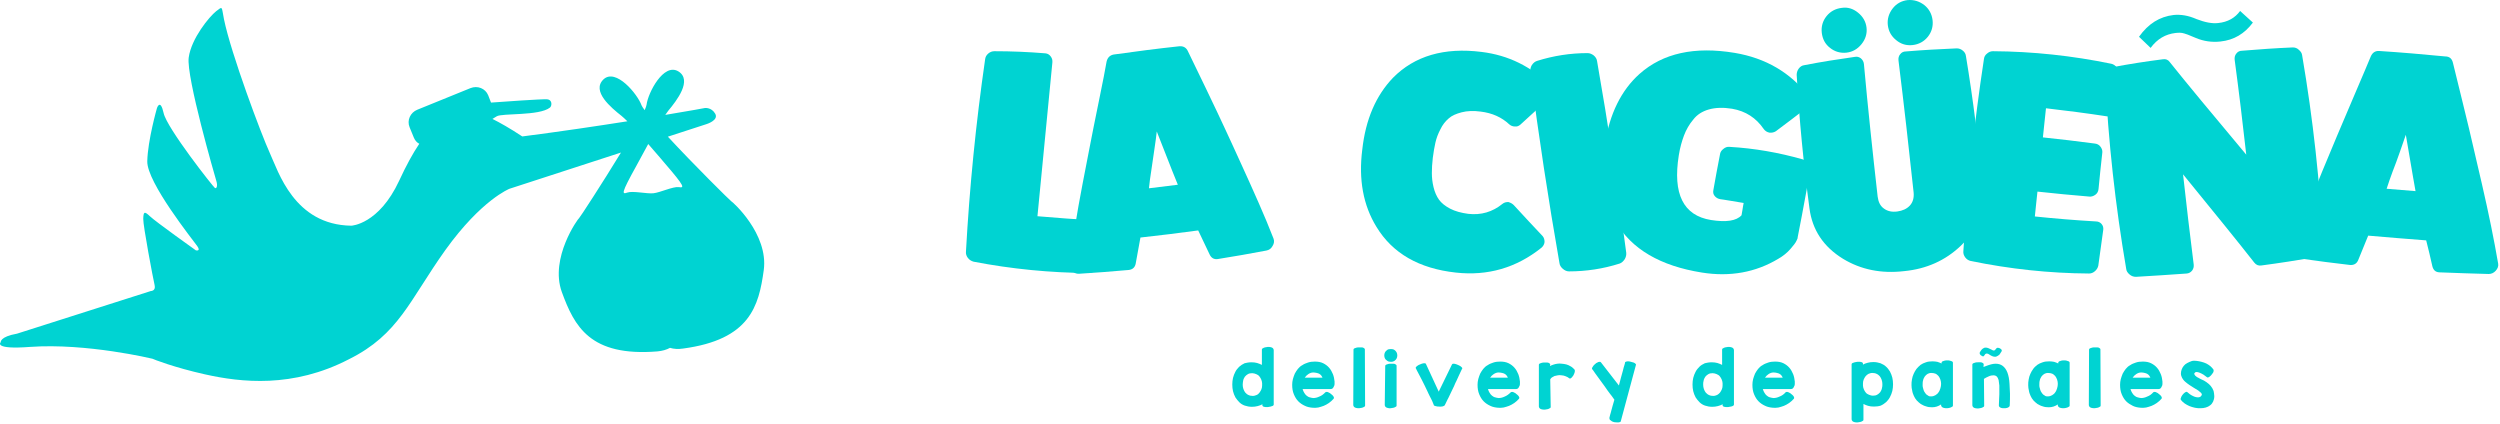<svg width="1056" height="179" viewBox="0 0 1056 179" fill="none" xmlns="http://www.w3.org/2000/svg">
<path d="M308.908 85.033C308.708 85.033 293.208 69.733 282.108 57.733L298.408 52.433C298.408 52.433 303.708 50.833 302.108 48.033C300.508 45.233 297.708 45.633 297.708 45.633C297.708 45.633 291.408 46.833 281.008 48.533C281.508 47.833 281.908 47.233 282.308 46.733C285.808 42.533 292.608 33.833 286.508 30.133C280.308 26.433 273.708 39.233 273.108 44.233C273.008 44.733 272.808 45.433 272.308 46.533C271.608 45.633 271.208 44.933 271.008 44.533C269.308 39.733 260.108 28.633 254.908 33.533C249.708 38.533 258.208 45.533 262.508 48.933C263.108 49.433 264.008 50.233 265.008 51.233C252.308 53.233 236.908 55.533 220.608 57.633C215.308 54.133 211.208 51.833 208.008 50.233C208.808 49.733 209.608 49.233 209.808 49.133C212.008 47.733 227.808 49.033 232.308 45.433C233.108 44.833 233.508 42.033 230.908 41.933C228.708 41.833 212.508 42.933 207.408 43.333L206.208 40.233C205.008 37.333 201.708 36.033 198.708 37.233L176.308 46.333C173.308 47.533 171.808 50.833 173.008 53.733L174.808 58.133C175.308 59.333 176.108 60.233 177.108 60.733C174.408 64.733 171.608 69.833 168.608 76.333C160.008 94.833 148.408 95.333 148.408 95.333C124.208 95.033 117.508 72.233 114.008 64.733C110.308 56.633 97.608 22.733 94.608 8.133C93.508 2.633 94.208 2.533 91.308 4.733C88.408 7.033 80.808 16.233 79.708 24.333C78.608 32.433 90.808 74.533 91.408 76.533C92.008 78.533 91.508 79.733 90.808 79.433C90.208 79.133 70.408 54.033 69.108 47.733C67.708 41.433 66.308 45.633 66.308 45.633C66.308 45.633 62.408 59.233 62.208 68.133C62.008 77.033 81.608 101.533 83.308 103.933C85.008 106.333 82.708 105.733 82.708 105.733C82.708 105.733 65.708 93.633 63.308 91.333C60.908 89.033 60.608 89.533 60.508 92.433C60.408 95.233 64.708 117.933 65.308 120.433C65.908 122.933 63.708 122.933 63.708 122.933L7.208 140.933C-0.092 142.233 0.308 144.533 0.308 144.533C0.308 144.533 -3.092 147.733 12.708 146.533C36.608 144.833 64.408 151.533 64.408 151.533C64.708 151.733 73.608 155.233 86.608 158.133C101.808 161.533 123.708 164.033 147.408 151.733C168.508 141.233 172.908 126.933 188.108 105.633C203.408 84.333 215.208 79.733 215.208 79.733L262.308 64.433C254.308 77.533 244.808 92.133 244.608 92.133C244.308 92.133 232.108 108.933 237.308 123.333C242.608 137.833 249.208 150.733 277.708 148.433C279.808 148.233 281.508 147.733 283.008 146.933C284.608 147.433 286.508 147.533 288.508 147.233C316.808 143.433 320.508 129.333 322.608 114.133C324.708 98.733 309.208 85.033 308.908 85.033ZM286.708 79.033C284.308 78.733 278.808 81.333 276.008 81.633C273.308 81.933 267.308 80.533 265.008 81.333C262.708 82.133 262.208 81.933 268.808 70.033C268.808 70.033 271.108 65.733 273.808 60.833C277.508 65.033 280.608 68.733 280.608 68.733C289.508 79.033 289.108 79.433 286.708 79.033Z" fill="#00D3D2"/>
<path d="M528.619 153.033C529.519 153.033 530.319 153.133 531.019 153.333C531.719 153.533 532.419 153.833 533.019 154.133V147.633C533.019 147.433 533.119 147.233 533.419 147.133C533.619 146.933 534.019 146.833 534.319 146.733C534.719 146.633 535.119 146.633 535.519 146.533C535.919 146.533 536.319 146.533 536.719 146.633C537.119 146.733 537.419 146.833 537.619 147.033C537.819 147.233 538.019 147.533 538.019 147.833C538.019 148.133 538.019 148.633 538.019 149.233C538.019 149.833 538.019 150.533 538.019 151.333C538.019 152.133 538.019 153.033 538.019 153.933C538.019 154.833 538.019 155.833 538.019 156.833C538.019 157.833 538.019 158.833 538.019 159.933C538.019 160.933 538.019 162.033 538.019 162.933C538.019 163.933 538.019 164.833 538.019 165.733C538.019 166.633 538.019 167.433 538.019 168.133C538.019 168.833 538.019 169.433 538.019 169.933C538.019 170.433 538.019 170.733 538.019 170.933C538.019 171.133 537.919 171.233 537.619 171.433C537.419 171.533 537.119 171.633 536.719 171.733C536.319 171.833 536.019 171.833 535.619 171.933C535.219 171.933 534.819 171.933 534.519 171.933C534.219 171.933 533.919 171.833 533.619 171.733C533.419 171.633 533.219 171.433 533.219 171.233V170.733C532.619 171.133 531.919 171.333 531.219 171.533C530.519 171.733 529.619 171.833 528.819 171.833C527.719 171.833 526.719 171.633 525.819 171.333C524.919 171.033 524.119 170.533 523.519 169.933C522.919 169.333 522.319 168.633 521.819 167.833C521.419 167.033 521.019 166.133 520.819 165.233C520.619 164.333 520.519 163.433 520.519 162.433C520.519 161.433 520.619 160.533 520.819 159.633C521.019 158.733 521.419 157.833 521.819 157.033C522.219 156.233 522.819 155.533 523.419 154.933C524.119 154.333 524.819 153.833 525.719 153.433C526.519 153.233 527.519 153.033 528.619 153.033ZM529.219 167.233C529.819 167.233 530.319 167.033 530.819 166.833C531.319 166.633 531.719 166.233 532.019 165.833C532.319 165.433 532.619 164.933 532.819 164.433C533.019 163.933 533.119 163.433 533.119 162.833V161.833C533.119 161.333 532.919 160.733 532.719 160.233C532.519 159.733 532.219 159.333 531.919 158.933C531.619 158.533 531.119 158.233 530.619 158.033C530.119 157.833 529.519 157.633 528.919 157.633C528.219 157.633 527.619 157.733 527.119 158.033C526.619 158.333 526.219 158.633 525.819 159.133C525.519 159.633 525.219 160.133 525.119 160.733C525.019 161.333 524.919 161.933 524.919 162.533C524.919 163.133 525.019 163.733 525.219 164.333C525.419 164.933 525.719 165.433 526.019 165.833C526.419 166.233 526.819 166.633 527.319 166.833C527.919 167.133 528.519 167.233 529.219 167.233Z" fill="#00D3D2"/>
<path d="M559.819 165.733C559.919 165.633 560.119 165.533 560.419 165.533C560.719 165.533 561.019 165.633 561.319 165.833C561.619 165.933 561.919 166.133 562.219 166.433C562.519 166.633 562.819 166.933 563.019 167.133C563.219 167.433 563.419 167.633 563.419 167.833C563.519 168.033 563.419 168.333 563.319 168.433C562.719 169.133 562.019 169.733 561.319 170.233C560.619 170.733 559.819 171.133 559.119 171.433C558.319 171.733 557.619 171.933 556.819 172.133C556.019 172.233 555.219 172.333 554.519 172.233C553.319 172.133 552.219 171.933 551.219 171.433C550.119 170.933 549.219 170.333 548.419 169.533C547.619 168.733 547.019 167.733 546.519 166.533C546.019 165.333 545.819 164.033 545.819 162.533C545.819 161.733 545.919 160.933 546.119 160.133C546.319 159.333 546.619 158.633 546.919 157.833C547.319 157.133 547.719 156.433 548.219 155.833C548.719 155.233 549.319 154.633 550.119 154.233C550.819 153.733 551.619 153.433 552.519 153.133C553.419 152.833 554.319 152.733 555.419 152.733C556.719 152.733 557.919 152.933 558.919 153.433C559.919 153.933 560.719 154.533 561.419 155.333C562.119 156.133 562.619 157.033 563.019 158.033C563.419 159.033 563.619 160.133 563.719 161.133C563.719 161.533 563.719 161.833 563.719 162.233C563.719 162.633 563.619 162.933 563.419 163.233C563.319 163.533 563.119 163.833 562.919 164.033C562.719 164.233 562.419 164.333 562.119 164.333C561.719 164.333 561.219 164.333 560.619 164.333C560.019 164.333 559.419 164.333 558.719 164.333C558.019 164.333 557.319 164.333 556.619 164.333C555.919 164.333 555.119 164.333 554.419 164.333C553.719 164.333 552.919 164.333 552.219 164.333C551.519 164.333 550.819 164.333 550.219 164.333C550.419 164.933 550.619 165.533 550.919 165.933C551.219 166.433 551.519 166.833 551.919 167.133C552.319 167.433 552.719 167.733 553.219 167.833C553.719 168.033 554.219 168.033 554.719 168.133C555.519 168.133 556.419 167.933 557.219 167.533C558.319 167.133 559.019 166.533 559.819 165.733ZM554.719 157.333C553.919 157.333 553.219 157.633 552.619 158.033C552.019 158.433 551.519 158.933 551.119 159.533H558.619C558.519 159.233 558.319 158.933 558.119 158.633C557.919 158.333 557.619 158.133 557.319 157.933C557.019 157.733 556.619 157.633 556.219 157.533C555.719 157.433 555.219 157.333 554.719 157.333Z" fill="#00D3D2"/>
<path d="M576.619 171.333C576.619 171.533 576.519 171.733 576.219 171.833C576.019 172.033 575.619 172.133 575.319 172.233C575.019 172.333 574.519 172.333 574.119 172.433C573.719 172.433 573.319 172.433 572.919 172.333C572.519 172.233 572.219 172.133 572.019 171.933C571.819 171.733 571.619 171.433 571.619 171.133L571.719 147.633C571.719 147.433 571.819 147.333 572.119 147.133C572.319 147.033 572.619 146.933 573.019 146.833C573.419 146.733 573.719 146.733 574.119 146.733C574.519 146.733 574.919 146.733 575.219 146.733C575.619 146.733 575.819 146.833 576.119 147.033C576.319 147.133 576.519 147.333 576.519 147.533L576.619 171.333Z" fill="#00D3D2"/>
<path d="M587.619 152.833C587.019 152.833 586.419 152.733 586.019 152.433C585.619 152.133 585.219 151.833 585.019 151.433C584.819 151.033 584.719 150.633 584.719 150.133C584.719 149.633 584.819 149.233 585.019 148.833C585.219 148.433 585.519 148.133 585.919 147.833C586.319 147.533 586.819 147.433 587.519 147.433C588.119 147.433 588.619 147.533 589.019 147.833C589.419 148.133 589.719 148.433 589.919 148.833C590.119 149.233 590.219 149.633 590.219 150.133C590.219 150.633 590.119 151.033 589.919 151.433C589.719 151.833 589.419 152.133 589.019 152.433C588.719 152.633 588.219 152.833 587.619 152.833ZM589.919 171.333C589.919 171.533 589.819 171.733 589.519 171.833C589.319 172.033 588.919 172.133 588.619 172.233C588.219 172.333 587.819 172.333 587.419 172.433C587.019 172.533 586.619 172.433 586.219 172.333C585.819 172.233 585.519 172.133 585.319 171.933C585.119 171.733 584.919 171.433 584.919 171.133L585.119 154.533C585.119 154.333 585.219 154.233 585.519 154.033C585.719 153.933 586.019 153.833 586.419 153.733C586.819 153.633 587.119 153.633 587.519 153.633C587.919 153.633 588.319 153.633 588.619 153.633C589.019 153.633 589.219 153.733 589.519 153.933C589.719 154.033 589.919 154.233 589.919 154.433V171.333Z" fill="#00D3D2"/>
<path d="M607.719 165.433L613.319 153.933C613.419 153.733 613.619 153.633 613.819 153.633C614.119 153.633 614.419 153.633 614.719 153.733C615.019 153.833 615.419 153.933 615.819 154.133C616.219 154.333 616.519 154.433 616.819 154.633C617.119 154.833 617.319 155.033 617.519 155.233C617.719 155.433 617.719 155.633 617.619 155.733C617.519 155.933 617.319 156.233 617.119 156.733C616.919 157.233 616.619 157.733 616.319 158.433C616.019 159.133 615.719 159.833 615.319 160.633C614.919 161.433 614.519 162.233 614.219 163.033C613.819 163.833 613.419 164.633 613.019 165.533C612.619 166.333 612.219 167.133 611.919 167.833C611.519 168.533 611.219 169.233 610.919 169.833C610.619 170.433 610.419 170.933 610.219 171.233C610.119 171.333 610.019 171.433 609.719 171.533C609.519 171.633 609.219 171.733 608.819 171.733C608.519 171.733 608.119 171.833 607.819 171.733C607.419 171.733 607.119 171.733 606.819 171.633C606.519 171.533 606.219 171.533 606.019 171.433C605.819 171.333 605.619 171.233 605.619 171.033C605.419 170.633 605.219 170.133 605.019 169.533C604.719 168.933 604.419 168.233 604.019 167.533C603.619 166.833 603.319 166.033 602.919 165.233C602.519 164.433 602.119 163.633 601.719 162.733C601.319 161.933 600.919 161.133 600.519 160.333C600.119 159.533 599.719 158.833 599.419 158.233C599.119 157.633 598.819 157.033 598.519 156.533C598.319 156.033 598.119 155.733 598.019 155.533C597.919 155.333 598.019 155.233 598.119 155.033C598.319 154.833 598.519 154.633 598.819 154.433C599.119 154.233 599.419 154.033 599.819 153.933C600.219 153.733 600.519 153.633 600.919 153.533C601.219 153.433 601.519 153.433 601.819 153.433C602.119 153.433 602.219 153.533 602.319 153.733L607.719 165.433Z" fill="#00D3D2"/>
<path d="M638.119 165.733C638.219 165.633 638.419 165.533 638.719 165.533C639.019 165.533 639.319 165.633 639.619 165.833C639.919 165.933 640.219 166.133 640.519 166.433C640.819 166.633 641.119 166.933 641.319 167.133C641.519 167.433 641.719 167.633 641.719 167.833C641.819 168.033 641.719 168.333 641.619 168.433C641.019 169.133 640.319 169.733 639.619 170.233C638.919 170.733 638.119 171.133 637.419 171.433C636.619 171.733 635.919 171.933 635.119 172.133C634.319 172.233 633.519 172.333 632.819 172.233C631.619 172.133 630.519 171.933 629.519 171.433C628.419 170.933 627.519 170.333 626.719 169.533C625.919 168.733 625.319 167.733 624.819 166.533C624.319 165.333 624.119 164.033 624.119 162.533C624.119 161.733 624.219 160.933 624.419 160.133C624.619 159.333 624.919 158.633 625.219 157.833C625.619 157.133 626.019 156.433 626.519 155.833C627.019 155.233 627.619 154.633 628.419 154.233C629.119 153.733 629.919 153.433 630.819 153.133C631.719 152.833 632.619 152.733 633.719 152.733C635.019 152.733 636.219 152.933 637.219 153.433C638.219 153.933 639.019 154.533 639.719 155.333C640.419 156.133 640.919 157.033 641.319 158.033C641.719 159.033 641.919 160.133 642.019 161.133C642.019 161.533 642.019 161.833 642.019 162.233C642.019 162.633 641.919 162.933 641.719 163.233C641.619 163.533 641.419 163.833 641.219 164.033C641.019 164.233 640.719 164.333 640.419 164.333C640.019 164.333 639.519 164.333 638.919 164.333C638.319 164.333 637.719 164.333 637.019 164.333C636.319 164.333 635.619 164.333 634.919 164.333C634.219 164.333 633.419 164.333 632.719 164.333C632.019 164.333 631.219 164.333 630.519 164.333C629.819 164.333 629.119 164.333 628.519 164.333C628.719 164.933 628.919 165.533 629.219 165.933C629.519 166.433 629.819 166.833 630.219 167.133C630.619 167.433 631.019 167.733 631.519 167.833C632.019 168.033 632.519 168.033 633.019 168.133C633.819 168.133 634.719 167.933 635.519 167.533C636.519 167.133 637.319 166.533 638.119 165.733ZM633.019 157.333C632.219 157.333 631.519 157.633 630.919 158.033C630.319 158.433 629.819 158.933 629.419 159.533H636.919C636.819 159.233 636.619 158.933 636.419 158.633C636.219 158.333 635.919 158.133 635.619 157.933C635.319 157.733 634.919 157.633 634.519 157.533C634.019 157.433 633.519 157.333 633.019 157.333Z" fill="#00D3D2"/>
<path d="M654.719 154.633C655.119 154.433 655.619 154.133 656.119 154.033C656.619 153.833 657.219 153.733 657.819 153.633C658.419 153.533 659.019 153.533 659.719 153.633C660.319 153.633 661.019 153.833 661.619 153.933C662.219 154.133 662.819 154.333 663.419 154.733C664.019 155.033 664.519 155.533 665.019 156.033C665.219 156.233 665.219 156.433 665.219 156.733C665.219 157.033 665.119 157.333 665.019 157.633C664.919 157.933 664.719 158.233 664.619 158.533C664.419 158.833 664.219 159.133 664.019 159.333C663.819 159.533 663.619 159.733 663.419 159.833C663.219 159.933 663.019 159.933 662.919 159.833C662.419 159.433 661.919 159.133 661.319 158.933C660.819 158.733 660.219 158.533 659.619 158.533C659.019 158.433 658.519 158.433 658.019 158.533C657.519 158.633 657.019 158.733 656.619 158.833C656.219 159.033 655.819 159.233 655.519 159.433C655.219 159.633 655.019 159.933 654.819 160.233L655.019 171.933C655.019 172.133 654.919 172.333 654.619 172.433C654.419 172.633 654.019 172.733 653.719 172.833C653.319 172.933 652.919 172.933 652.519 173.033C652.119 173.033 651.719 173.033 651.319 172.933C650.919 172.833 650.619 172.733 650.419 172.533C650.219 172.333 650.019 172.033 650.019 171.733C650.019 171.333 650.019 170.833 650.019 170.233C650.019 169.633 650.019 168.833 650.019 168.033C650.019 167.233 650.019 166.333 650.019 165.433C650.019 164.533 650.019 163.533 650.019 162.633C650.019 161.633 650.019 160.733 650.019 159.833C650.019 158.933 650.019 158.033 650.019 157.333C650.019 156.533 650.019 155.833 650.019 155.333C650.019 154.733 650.019 154.333 650.019 154.033C650.019 153.833 650.119 153.733 650.419 153.533C650.619 153.433 650.919 153.333 651.319 153.233C651.719 153.133 652.019 153.133 652.419 153.133C652.819 153.133 653.219 153.133 653.519 153.133C653.919 153.133 654.119 153.233 654.419 153.433C654.619 153.533 654.819 153.733 654.819 153.933L654.719 154.633Z" fill="#00D3D2"/>
<path d="M683.819 162.833C684.119 161.633 684.419 160.533 684.719 159.433C685.019 158.333 685.319 157.333 685.519 156.533C685.719 155.633 685.919 154.933 686.119 154.333C686.319 153.733 686.419 153.333 686.419 153.133C686.419 152.933 686.619 152.833 686.919 152.733C687.219 152.633 687.519 152.633 687.819 152.633C688.219 152.633 688.519 152.733 688.919 152.833C689.319 152.933 689.719 153.033 690.019 153.133C690.319 153.233 690.619 153.433 690.819 153.633C691.019 153.833 691.119 154.033 691.019 154.133L684.619 177.933C684.619 178.133 684.419 178.233 684.119 178.333C683.819 178.433 683.519 178.433 683.119 178.433C682.719 178.433 682.319 178.333 681.919 178.333C681.519 178.233 681.119 178.133 680.819 177.933C680.519 177.733 680.219 177.533 680.019 177.333C679.819 177.033 679.819 176.833 679.819 176.433C679.919 176.133 680.019 175.733 680.119 175.233C680.319 174.733 680.419 174.133 680.619 173.433C680.819 172.733 681.019 172.033 681.219 171.233C681.419 170.433 681.719 169.633 681.919 168.833C681.319 167.933 680.619 167.033 679.919 166.133C679.219 165.233 678.519 164.233 677.919 163.333C677.219 162.433 676.619 161.533 676.019 160.733C675.419 159.933 674.819 159.133 674.419 158.533C673.919 157.833 673.519 157.333 673.219 156.833C672.919 156.333 672.619 156.033 672.519 155.933C672.419 155.733 672.419 155.633 672.519 155.333C672.619 155.133 672.819 154.833 673.019 154.533C673.219 154.233 673.519 154.033 673.819 153.733C674.119 153.433 674.419 153.233 674.719 153.133C675.019 152.933 675.319 152.833 675.619 152.833C675.919 152.833 676.019 152.833 676.219 153.033L683.819 162.833Z" fill="#00D3D2"/>
<path d="M723.019 153.033C723.919 153.033 724.719 153.133 725.419 153.333C726.119 153.533 726.819 153.833 727.419 154.133V147.633C727.419 147.433 727.519 147.233 727.819 147.133C728.019 146.933 728.419 146.833 728.719 146.733C729.119 146.633 729.519 146.633 729.919 146.533C730.319 146.533 730.719 146.533 731.119 146.633C731.519 146.733 731.819 146.833 732.019 147.033C732.219 147.233 732.419 147.533 732.419 147.833C732.419 148.133 732.419 148.633 732.419 149.233C732.419 149.833 732.419 150.533 732.419 151.333C732.419 152.133 732.419 153.033 732.419 153.933C732.419 154.833 732.419 155.833 732.419 156.833C732.419 157.833 732.419 158.833 732.419 159.933C732.419 160.933 732.419 162.033 732.419 162.933C732.419 163.933 732.419 164.833 732.419 165.733C732.419 166.633 732.419 167.433 732.419 168.133C732.419 168.833 732.419 169.433 732.419 169.933C732.419 170.433 732.419 170.733 732.419 170.933C732.419 171.133 732.319 171.233 732.019 171.433C731.719 171.633 731.519 171.633 731.119 171.733C730.719 171.833 730.419 171.833 730.019 171.933C729.619 171.933 729.219 171.933 728.919 171.933C728.619 171.933 728.319 171.833 728.019 171.733C727.819 171.633 727.619 171.433 727.619 171.233V170.733C727.019 171.133 726.319 171.333 725.619 171.533C724.919 171.733 724.019 171.833 723.219 171.833C722.119 171.833 721.119 171.633 720.219 171.333C719.319 171.033 718.519 170.533 717.919 169.933C717.319 169.333 716.719 168.633 716.219 167.833C715.819 167.033 715.419 166.133 715.219 165.233C715.019 164.333 714.919 163.433 714.919 162.433C714.919 161.433 715.019 160.533 715.219 159.633C715.419 158.733 715.819 157.833 716.219 157.033C716.619 156.233 717.219 155.533 717.819 154.933C718.419 154.333 719.219 153.833 720.119 153.433C720.919 153.233 721.919 153.033 723.019 153.033ZM723.719 167.233C724.319 167.233 724.819 167.033 725.319 166.833C725.819 166.533 726.219 166.233 726.519 165.833C726.819 165.433 727.119 164.933 727.319 164.433C727.519 163.933 727.619 163.433 727.619 162.833V161.833C727.619 161.333 727.419 160.733 727.219 160.233C727.019 159.733 726.719 159.333 726.419 158.933C726.119 158.533 725.619 158.233 725.119 158.033C724.619 157.833 724.019 157.633 723.419 157.633C722.719 157.633 722.119 157.733 721.619 158.033C721.119 158.333 720.719 158.633 720.319 159.133C720.019 159.633 719.719 160.133 719.619 160.733C719.419 161.333 719.419 161.933 719.419 162.533C719.419 163.133 719.519 163.733 719.719 164.333C719.919 164.933 720.219 165.433 720.519 165.833C720.919 166.233 721.319 166.633 721.819 166.833C722.419 167.133 723.019 167.233 723.719 167.233Z" fill="#00D3D2"/>
<path d="M754.219 165.733C754.319 165.633 754.519 165.533 754.819 165.533C755.119 165.533 755.419 165.633 755.719 165.833C756.019 165.933 756.319 166.133 756.619 166.433C756.919 166.633 757.219 166.933 757.419 167.133C757.619 167.433 757.819 167.633 757.819 167.833C757.919 168.033 757.819 168.333 757.719 168.433C757.119 169.133 756.419 169.733 755.719 170.233C755.019 170.733 754.219 171.133 753.519 171.433C752.719 171.733 752.019 171.933 751.219 172.133C750.419 172.233 749.619 172.333 748.919 172.233C747.719 172.133 746.619 171.933 745.619 171.433C744.519 170.933 743.619 170.333 742.819 169.533C742.019 168.733 741.419 167.733 740.919 166.533C740.419 165.333 740.219 164.033 740.219 162.533C740.219 161.733 740.319 160.933 740.519 160.133C740.719 159.333 741.019 158.633 741.319 157.833C741.719 157.133 742.119 156.433 742.619 155.833C743.119 155.233 743.719 154.633 744.519 154.233C745.219 153.733 746.019 153.433 746.919 153.133C747.819 152.833 748.719 152.733 749.819 152.733C751.119 152.733 752.319 152.933 753.319 153.433C754.319 153.933 755.119 154.533 755.819 155.333C756.519 156.133 757.019 157.033 757.419 158.033C757.819 159.033 758.019 160.133 758.119 161.133C758.119 161.533 758.119 161.833 758.119 162.233C758.119 162.633 758.019 162.933 757.819 163.233C757.719 163.533 757.519 163.833 757.319 164.033C757.119 164.233 756.819 164.333 756.519 164.333C756.119 164.333 755.619 164.333 755.019 164.333C754.419 164.333 753.819 164.333 753.119 164.333C752.419 164.333 751.719 164.333 751.019 164.333C750.319 164.333 749.519 164.333 748.819 164.333C748.119 164.333 747.319 164.333 746.619 164.333C745.919 164.333 745.219 164.333 744.619 164.333C744.819 164.933 745.019 165.533 745.319 165.933C745.619 166.433 745.919 166.833 746.319 167.133C746.719 167.433 747.119 167.733 747.619 167.833C748.119 168.033 748.619 168.033 749.119 168.133C749.919 168.133 750.819 167.933 751.619 167.533C752.719 167.133 753.519 166.533 754.219 165.733ZM749.119 157.333C748.319 157.333 747.619 157.633 747.019 158.033C746.419 158.433 745.919 158.933 745.519 159.533H753.019C752.919 159.233 752.719 158.933 752.519 158.633C752.319 158.333 752.019 158.133 751.719 157.933C751.419 157.733 751.019 157.633 750.619 157.533C750.219 157.433 749.719 157.333 749.119 157.333Z" fill="#00D3D2"/>
<path d="M791.519 171.733C790.619 171.733 789.819 171.633 789.119 171.433C788.419 171.233 787.719 170.933 787.119 170.633V177.333C787.119 177.533 787.019 177.733 786.719 177.833C786.519 178.033 786.119 178.133 785.819 178.233C785.419 178.333 785.019 178.333 784.619 178.433C784.219 178.433 783.819 178.433 783.419 178.333C783.019 178.233 782.719 178.133 782.519 177.933C782.319 177.733 782.119 177.433 782.119 177.133C782.119 176.833 782.119 176.333 782.119 175.733C782.119 175.133 782.119 174.433 782.119 173.633C782.119 172.833 782.119 171.933 782.119 171.033C782.119 170.033 782.119 169.133 782.119 168.033C782.119 167.033 782.119 165.933 782.119 164.933C782.119 163.833 782.119 162.833 782.119 161.833C782.119 160.833 782.119 159.933 782.119 159.033C782.119 158.133 782.119 157.333 782.119 156.633C782.119 155.933 782.119 155.333 782.119 154.833C782.119 154.333 782.119 154.033 782.119 153.833C782.119 153.633 782.219 153.533 782.519 153.333C782.719 153.233 783.019 153.133 783.419 153.033C783.719 152.933 784.119 152.933 784.519 152.833C784.919 152.833 785.319 152.833 785.619 152.833C785.919 152.833 786.219 152.933 786.519 153.033C786.719 153.133 786.919 153.333 786.919 153.533V154.033C787.519 153.633 788.219 153.433 788.919 153.233C789.619 153.033 790.519 152.933 791.319 152.933C792.419 152.933 793.419 153.133 794.319 153.433C795.219 153.833 796.019 154.233 796.619 154.833C797.319 155.433 797.819 156.133 798.319 156.933C798.719 157.733 799.119 158.633 799.319 159.533C799.519 160.433 799.619 161.333 799.619 162.333C799.619 163.333 799.519 164.233 799.319 165.133C799.119 166.033 798.719 166.933 798.319 167.733C797.919 168.533 797.319 169.233 796.719 169.833C796.019 170.433 795.319 170.933 794.419 171.333C793.519 171.633 792.519 171.733 791.519 171.733ZM790.819 157.533C790.219 157.533 789.719 157.733 789.219 157.933C788.719 158.233 788.319 158.533 788.019 158.933C787.719 159.333 787.419 159.833 787.219 160.333C787.019 160.833 786.919 161.333 786.919 161.933V162.933C786.919 163.433 787.119 164.033 787.319 164.533C787.519 165.033 787.819 165.433 788.119 165.833C788.419 166.233 788.919 166.533 789.419 166.733C789.919 166.933 790.519 167.133 791.119 167.133C791.819 167.133 792.419 167.033 792.919 166.733C793.419 166.433 793.819 166.133 794.219 165.633C794.519 165.133 794.819 164.633 794.919 164.033C795.119 163.433 795.119 162.833 795.119 162.233C795.119 161.633 795.019 161.033 794.819 160.433C794.619 159.833 794.319 159.333 794.019 158.933C793.619 158.533 793.219 158.133 792.719 157.933C792.119 157.633 791.519 157.533 790.819 157.533Z" fill="#00D3D2"/>
<path d="M824.919 171.333C824.919 171.533 824.819 171.733 824.519 171.833C824.319 172.033 823.919 172.133 823.619 172.233C823.219 172.333 822.819 172.433 822.419 172.433C822.019 172.433 821.619 172.433 821.219 172.333C820.819 172.233 820.519 172.133 820.319 171.933C820.119 171.733 819.919 171.533 819.919 171.133V170.833C818.719 171.633 817.519 172.033 816.119 172.033C815.119 172.033 814.319 171.933 813.519 171.633C812.719 171.433 812.019 171.033 811.319 170.633C810.719 170.233 810.119 169.633 809.619 169.133C809.119 168.533 808.719 167.933 808.419 167.233C808.119 166.533 807.819 165.833 807.719 165.033C807.519 164.233 807.419 163.533 807.419 162.733C807.419 161.933 807.419 161.133 807.619 160.233C807.719 159.433 808.019 158.633 808.319 157.933C808.619 157.233 809.019 156.533 809.519 155.833C810.019 155.233 810.619 154.633 811.219 154.133C811.919 153.633 812.619 153.333 813.519 153.033C814.319 152.733 815.319 152.633 816.319 152.633C817.019 152.633 817.719 152.733 818.319 152.833C818.919 153.033 819.519 153.233 820.119 153.533C820.119 153.433 820.119 153.333 820.119 153.333C820.119 153.233 820.119 153.233 820.119 153.133C820.119 152.933 820.219 152.833 820.519 152.633C820.719 152.533 821.019 152.433 821.419 152.333C821.819 152.233 822.119 152.233 822.519 152.233C822.919 152.233 823.319 152.233 823.619 152.333C824.019 152.433 824.219 152.533 824.519 152.633C824.719 152.733 824.919 152.933 824.919 153.133V171.333ZM815.719 157.533C815.119 157.533 814.619 157.733 814.219 157.933C813.719 158.233 813.419 158.533 813.019 159.033C812.719 159.533 812.419 160.033 812.319 160.633C812.119 161.233 812.119 161.933 812.119 162.633C812.119 162.933 812.119 163.333 812.219 163.633C812.319 164.033 812.419 164.333 812.519 164.733C812.619 165.133 812.819 165.433 813.019 165.733C813.219 166.033 813.419 166.333 813.719 166.633C814.019 166.833 814.319 167.033 814.619 167.233C814.919 167.433 815.319 167.433 815.719 167.433C816.419 167.433 817.019 167.233 817.519 166.933C818.019 166.633 818.519 166.233 818.819 165.733C819.219 165.233 819.419 164.633 819.619 164.033C819.819 163.433 819.919 162.733 819.919 162.133C819.919 161.533 819.819 160.933 819.619 160.333C819.419 159.733 819.119 159.233 818.819 158.833C818.419 158.433 818.019 158.033 817.519 157.833C817.019 157.633 816.419 157.533 815.719 157.533Z" fill="#00D3D2"/>
<path d="M837.819 155.033C837.919 154.933 838.119 154.933 838.319 154.833C838.519 154.733 838.619 154.733 838.819 154.633C840.419 154.033 841.719 153.633 842.919 153.633C844.119 153.633 845.119 153.933 845.919 154.533C846.719 155.133 847.419 156.033 847.919 157.333C848.419 158.633 848.719 160.233 848.819 162.133C848.919 163.433 848.919 164.933 849.019 166.333C849.019 167.833 849.019 169.433 848.919 171.233C848.919 171.533 848.819 171.733 848.519 171.933C848.319 172.133 848.019 172.233 847.619 172.333C847.319 172.433 846.919 172.433 846.519 172.433C846.119 172.433 845.719 172.433 845.419 172.333C845.119 172.233 844.819 172.133 844.619 171.933C844.419 171.733 844.319 171.533 844.319 171.233C844.419 169.533 844.419 167.933 844.519 166.533C844.519 165.133 844.519 163.933 844.519 162.833C844.419 161.933 844.319 161.133 844.219 160.533C844.019 159.933 843.819 159.433 843.419 159.033C843.119 158.733 842.619 158.533 842.019 158.533C841.419 158.533 840.719 158.633 839.919 159.033C839.219 159.333 838.619 159.633 838.019 160.033L838.119 171.433C838.119 171.633 838.019 171.833 837.719 171.933C837.519 172.133 837.119 172.233 836.819 172.333C836.519 172.433 836.019 172.433 835.619 172.533C835.219 172.533 834.819 172.533 834.419 172.433C834.019 172.333 833.719 172.233 833.519 172.033C833.319 171.833 833.119 171.533 833.119 171.233C833.119 170.833 833.119 170.333 833.119 169.633C833.119 168.933 833.119 168.233 833.119 167.433C833.119 166.633 833.119 165.733 833.119 164.833C833.119 163.933 833.119 163.033 833.119 162.033C833.119 161.133 833.119 160.233 833.119 159.333C833.119 158.433 833.119 157.633 833.119 156.933C833.119 156.233 833.119 155.633 833.119 155.033C833.119 154.533 833.119 154.133 833.119 153.933C833.119 153.733 833.219 153.633 833.519 153.433C833.719 153.333 834.019 153.233 834.419 153.133C834.819 153.033 835.119 153.033 835.519 153.033C835.919 153.033 836.319 153.033 836.619 153.033C837.019 153.033 837.219 153.133 837.519 153.333C837.719 153.433 837.919 153.633 837.919 153.833L837.819 155.033ZM838.019 150.333C837.919 150.433 837.819 150.533 837.719 150.533C837.619 150.533 837.419 150.533 837.319 150.433C837.119 150.333 837.019 150.233 836.819 150.133C836.619 150.033 836.519 149.933 836.419 149.733C836.319 149.633 836.219 149.433 836.219 149.233C836.219 149.033 836.219 148.933 836.319 148.733C836.719 148.133 837.019 147.633 837.419 147.333C837.819 147.033 838.219 146.833 838.619 146.833C839.019 146.833 839.419 146.833 839.819 147.033C840.219 147.233 840.619 147.433 841.119 147.633C841.419 147.833 841.719 147.933 841.919 148.033C842.119 148.033 842.319 148.033 842.419 148.033C842.619 147.933 842.719 147.833 842.819 147.733C842.919 147.533 843.019 147.433 843.219 147.233C843.319 147.033 843.519 146.933 843.619 146.933C843.819 146.933 843.919 146.833 844.119 146.933C844.319 146.933 844.519 147.033 844.719 147.133C844.919 147.233 845.019 147.333 845.219 147.433C845.319 147.533 845.419 147.733 845.519 147.833C845.619 148.033 845.519 148.133 845.519 148.333C845.219 148.833 844.919 149.333 844.619 149.733C844.219 150.133 843.819 150.333 843.419 150.533C843.019 150.733 842.519 150.733 842.119 150.633C841.619 150.533 841.219 150.333 840.719 150.033C840.419 149.833 840.219 149.733 839.919 149.533C839.719 149.433 839.419 149.333 839.219 149.333C839.019 149.333 838.819 149.433 838.619 149.533C838.419 149.733 838.219 150.033 838.019 150.333Z" fill="#00D3D2"/>
<path d="M874.219 171.333C874.219 171.533 874.119 171.733 873.819 171.833C873.619 172.033 873.219 172.133 872.919 172.233C872.519 172.333 872.119 172.433 871.719 172.433C871.319 172.433 870.919 172.433 870.519 172.333C870.119 172.233 869.819 172.133 869.619 171.933C869.419 171.733 869.219 171.533 869.219 171.133V170.833C868.019 171.633 866.819 172.033 865.419 172.033C864.419 172.033 863.619 171.933 862.819 171.633C862.019 171.433 861.319 171.033 860.619 170.633C860.019 170.233 859.419 169.633 858.919 169.133C858.419 168.533 858.019 167.933 857.719 167.233C857.419 166.533 857.119 165.833 857.019 165.033C856.819 164.233 856.719 163.533 856.719 162.733C856.719 161.933 856.719 161.133 856.919 160.233C857.019 159.433 857.319 158.633 857.619 157.933C857.919 157.233 858.319 156.533 858.819 155.833C859.319 155.133 859.919 154.633 860.519 154.133C861.219 153.633 861.919 153.333 862.819 153.033C863.619 152.733 864.619 152.633 865.619 152.633C866.319 152.633 867.019 152.733 867.619 152.833C868.219 153.033 868.819 153.233 869.419 153.533C869.419 153.433 869.419 153.333 869.419 153.333C869.419 153.233 869.419 153.233 869.419 153.133C869.419 152.933 869.519 152.833 869.819 152.633C870.019 152.533 870.319 152.433 870.719 152.333C871.119 152.233 871.419 152.233 871.819 152.233C872.219 152.233 872.619 152.233 872.919 152.333C873.319 152.433 873.519 152.533 873.819 152.633C874.019 152.733 874.219 152.933 874.219 153.133V171.333ZM865.019 157.533C864.419 157.533 863.919 157.733 863.519 157.933C863.019 158.233 862.719 158.533 862.319 159.033C862.019 159.533 861.719 160.033 861.619 160.633C861.419 161.233 861.419 161.933 861.419 162.633C861.419 162.933 861.419 163.333 861.519 163.633C861.619 164.033 861.719 164.333 861.819 164.733C861.919 165.133 862.119 165.433 862.319 165.733C862.519 166.033 862.719 166.333 863.019 166.633C863.319 166.833 863.619 167.033 863.919 167.233C864.219 167.433 864.619 167.433 865.019 167.433C865.719 167.433 866.319 167.233 866.819 166.933C867.319 166.633 867.819 166.233 868.119 165.733C868.519 165.233 868.719 164.633 868.919 164.033C869.119 163.433 869.219 162.733 869.219 162.133C869.219 161.533 869.119 160.933 868.919 160.333C868.719 159.733 868.419 159.233 868.119 158.833C867.719 158.433 867.319 158.033 866.819 157.833C866.319 157.633 865.719 157.533 865.019 157.533Z" fill="#00D3D2"/>
<path d="M887.319 171.333C887.319 171.533 887.219 171.733 886.919 171.833C886.719 172.033 886.319 172.133 886.019 172.233C885.619 172.333 885.219 172.333 884.819 172.433C884.419 172.433 884.019 172.433 883.619 172.333C883.219 172.233 882.919 172.133 882.719 171.933C882.519 171.733 882.319 171.433 882.319 171.133L882.419 147.633C882.419 147.433 882.519 147.333 882.819 147.133C883.019 147.033 883.319 146.933 883.719 146.833C884.119 146.733 884.419 146.733 884.819 146.733C885.219 146.733 885.619 146.733 885.919 146.733C886.319 146.733 886.519 146.833 886.819 147.033C887.019 147.133 887.219 147.333 887.219 147.533L887.319 171.333Z" fill="#00D3D2"/>
<path d="M909.519 165.733C909.619 165.633 909.819 165.533 910.119 165.533C910.419 165.533 910.719 165.633 911.019 165.833C911.319 165.933 911.619 166.133 911.919 166.433C912.219 166.633 912.519 166.933 912.719 167.133C912.919 167.433 913.119 167.633 913.119 167.833C913.219 168.033 913.119 168.333 913.019 168.433C912.419 169.133 911.719 169.733 911.019 170.233C910.319 170.733 909.519 171.133 908.819 171.433C908.019 171.733 907.319 171.933 906.519 172.133C905.719 172.233 904.919 172.333 904.219 172.233C903.019 172.133 901.919 171.933 900.919 171.433C899.919 170.933 898.919 170.333 898.119 169.533C897.319 168.733 896.719 167.733 896.219 166.533C895.719 165.333 895.519 164.033 895.519 162.533C895.519 161.733 895.619 160.933 895.819 160.133C896.019 159.333 896.319 158.633 896.619 157.833C897.019 157.133 897.419 156.433 897.919 155.833C898.419 155.233 899.019 154.633 899.819 154.233C900.519 153.733 901.319 153.433 902.219 153.133C903.119 152.833 904.019 152.733 905.119 152.733C906.419 152.733 907.619 152.933 908.619 153.433C909.619 153.933 910.419 154.533 911.119 155.333C911.819 156.133 912.319 157.033 912.719 158.033C913.119 159.033 913.319 160.133 913.419 161.133C913.419 161.533 913.419 161.833 913.419 162.233C913.419 162.633 913.319 162.933 913.119 163.233C913.019 163.533 912.819 163.833 912.619 164.033C912.419 164.233 912.119 164.333 911.819 164.333C911.419 164.333 910.919 164.333 910.319 164.333C909.719 164.333 909.119 164.333 908.419 164.333C907.719 164.333 907.019 164.333 906.319 164.333C905.619 164.333 904.819 164.333 904.119 164.333C903.419 164.333 902.619 164.333 901.919 164.333C901.219 164.333 900.519 164.333 899.919 164.333C900.119 164.933 900.319 165.533 900.619 165.933C900.919 166.433 901.219 166.833 901.619 167.133C902.019 167.433 902.419 167.733 902.919 167.833C903.419 168.033 903.919 168.033 904.419 168.133C905.219 168.133 906.119 167.933 906.919 167.533C908.019 167.133 908.819 166.533 909.519 165.733ZM904.419 157.333C903.619 157.333 902.919 157.633 902.319 158.033C901.719 158.433 901.219 158.933 900.819 159.533H908.319C908.219 159.233 908.019 158.933 907.819 158.633C907.619 158.333 907.319 158.133 907.019 157.933C906.719 157.733 906.319 157.633 905.919 157.533C905.519 157.433 905.019 157.333 904.419 157.333Z" fill="#00D3D2"/>
<path d="M935.319 167.333C935.319 168.233 935.119 168.933 934.819 169.633C934.519 170.233 934.119 170.833 933.519 171.233C933.019 171.633 932.419 171.933 931.719 172.133C931.019 172.333 930.319 172.433 929.519 172.433C928.719 172.433 927.919 172.433 927.119 172.233C926.319 172.033 925.519 171.833 924.819 171.533C924.119 171.233 923.419 170.833 922.819 170.433C922.219 170.033 921.719 169.533 921.219 168.933C921.119 168.733 921.019 168.533 921.119 168.333C921.219 168.033 921.319 167.833 921.419 167.533C921.619 167.233 921.719 166.933 922.019 166.633C922.219 166.333 922.519 166.133 922.719 165.933C922.919 165.733 923.219 165.633 923.419 165.533C923.619 165.433 923.819 165.533 923.919 165.633C924.219 165.933 924.619 166.233 925.019 166.533C925.419 166.833 925.819 167.033 926.219 167.233C926.619 167.433 927.019 167.633 927.519 167.733C927.919 167.833 928.319 167.833 928.619 167.833C928.919 167.833 929.219 167.733 929.519 167.533C929.719 167.333 929.919 167.133 930.019 166.833C930.119 166.533 930.019 166.233 929.719 165.933C929.419 165.633 929.019 165.333 928.519 164.933C928.019 164.633 927.419 164.233 926.719 163.833C926.019 163.433 925.419 163.033 924.819 162.633C924.219 162.233 923.619 161.733 923.019 161.233C922.419 160.733 922.019 160.133 921.719 159.633C921.419 159.033 921.219 158.433 921.219 157.833C921.219 157.233 921.319 156.633 921.519 156.133C921.719 155.533 922.019 155.033 922.419 154.533C922.819 154.033 923.319 153.633 923.919 153.333C924.519 153.033 925.119 152.733 925.719 152.533C926.319 152.333 927.119 152.333 927.819 152.433C928.519 152.533 929.219 152.633 929.919 152.833C930.619 153.033 931.319 153.233 931.919 153.533C932.519 153.833 933.119 154.233 933.619 154.633C934.119 155.033 934.519 155.533 934.919 156.033C935.019 156.233 935.119 156.433 935.019 156.733C935.019 157.033 934.919 157.233 934.719 157.533C934.519 157.833 934.319 158.033 934.119 158.333C933.919 158.633 933.619 158.833 933.419 159.033C933.219 159.233 932.919 159.333 932.719 159.433C932.519 159.533 932.319 159.433 932.219 159.333C931.719 158.933 931.219 158.633 930.719 158.233C930.219 157.933 929.619 157.633 929.119 157.433C928.619 157.233 928.219 157.133 927.819 157.133C927.419 157.133 927.119 157.333 926.919 157.633C926.819 157.833 926.819 158.033 926.919 158.133C927.019 158.233 927.119 158.433 927.219 158.633C927.419 158.833 927.519 158.933 927.819 159.133C928.019 159.333 928.319 159.433 928.519 159.533C928.719 159.633 929.019 159.833 929.219 159.933C929.419 160.033 929.619 160.133 929.819 160.233C930.619 160.533 931.319 160.933 932.019 161.433C932.719 161.933 933.319 162.433 933.819 163.033C934.319 163.633 934.719 164.333 935.019 165.133C935.119 165.733 935.319 166.533 935.319 167.333Z" fill="#00D3D2"/>
<path d="M438.219 91.333C446.319 92.033 454.519 92.633 462.819 93.133C463.819 93.133 464.619 93.533 465.219 94.233C465.819 94.933 466.019 95.733 466.019 96.633C465.419 101.733 464.719 106.833 464.019 111.833C463.919 112.733 463.519 113.533 462.719 114.233C461.919 114.933 461.019 115.233 460.019 115.333C443.619 115.233 427.319 113.633 411.219 110.533C410.219 110.233 409.419 109.733 408.819 108.933C408.219 108.133 407.919 107.233 408.019 106.333C409.519 79.133 412.219 52.033 416.119 25.033C416.219 24.133 416.619 23.333 417.419 22.633C418.219 21.933 419.119 21.633 420.019 21.633C427.219 21.633 434.419 21.933 441.619 22.533C442.519 22.633 443.219 23.033 443.819 23.833C444.419 24.633 444.619 25.433 444.519 26.433C442.419 48.233 440.319 69.833 438.219 91.333Z" fill="#00D3D2"/>
<path d="M501.819 21.733C503.119 24.433 505.619 29.633 509.319 37.233C512.919 44.833 515.719 50.533 517.419 54.333C519.219 58.133 521.419 63.033 524.219 69.133C527.019 75.233 529.519 80.833 531.719 85.833C533.919 90.833 536.019 95.833 537.919 100.733C538.319 101.733 538.219 102.833 537.519 103.933C536.919 105.033 536.019 105.633 534.919 105.833C528.119 107.133 521.219 108.333 514.319 109.433C512.719 109.633 511.619 108.933 510.919 107.433C509.419 104.233 507.819 100.833 506.119 97.333C498.019 98.433 489.919 99.433 481.719 100.333C481.019 104.133 480.319 107.833 479.719 111.333C479.419 112.933 478.419 113.833 476.819 114.033C469.819 114.633 462.819 115.233 455.819 115.633C454.619 115.733 453.619 115.233 452.819 114.433C451.919 113.533 451.619 112.533 451.819 111.433C452.519 106.233 453.219 100.833 454.119 95.433C455.019 90.033 456.019 84.033 457.319 77.433C458.619 70.833 459.619 65.533 460.419 61.433C461.219 57.333 462.419 51.133 464.119 42.933C465.819 34.633 466.919 29.033 467.419 26.033C467.819 24.333 468.819 23.333 470.419 23.033C479.619 21.733 488.919 20.533 498.219 19.533C499.919 19.433 501.119 20.133 501.819 21.733ZM485.319 79.533C489.319 79.033 493.419 78.533 497.519 78.033C497.419 77.833 494.419 70.433 488.619 55.533C488.419 57.333 488.119 59.833 487.619 63.033C487.119 66.333 486.719 69.233 486.319 71.933C485.919 74.633 485.519 77.133 485.319 79.533Z" fill="#00D3D2"/>
<path d="M639.419 86.633C643.819 91.433 647.919 95.833 651.619 99.733C652.219 100.433 652.419 101.333 652.419 102.233C652.319 103.133 651.919 103.933 651.119 104.633C640.519 113.133 628.419 116.633 614.919 115.133C599.419 113.433 588.219 107.033 581.419 95.833C575.819 86.733 573.819 75.833 575.419 63.233C576.819 50.433 581.219 40.333 588.419 32.833C597.519 23.633 610.019 19.933 625.819 21.933C637.219 23.333 646.819 28.133 654.819 36.133C655.619 36.833 655.919 37.633 655.919 38.633C655.919 39.633 655.519 40.433 654.819 41.133C650.619 44.933 646.419 48.833 642.219 52.633C641.519 53.233 640.819 53.533 639.919 53.433C639.019 53.433 638.219 53.133 637.519 52.533C634.319 49.533 630.319 47.733 625.419 47.133C622.419 46.733 619.719 46.833 617.419 47.433C615.119 48.033 613.219 48.833 611.919 50.033C610.519 51.233 609.319 52.733 608.419 54.633C607.419 56.533 606.719 58.433 606.319 60.233C605.919 62.033 605.519 64.233 605.219 66.633C604.919 69.133 604.819 71.233 604.819 73.133C604.819 75.033 605.019 76.933 605.519 79.033C606.019 81.133 606.819 82.933 607.819 84.333C608.819 85.733 610.419 87.033 612.519 88.133C614.619 89.233 617.219 89.933 620.219 90.333C625.619 90.933 630.419 89.533 634.619 86.133C635.319 85.533 636.219 85.333 637.119 85.333C638.119 85.633 638.819 86.033 639.419 86.633Z" fill="#00D3D2"/>
<path d="M684.119 111.333C677.219 113.533 670.019 114.633 662.719 114.633C661.819 114.633 660.919 114.233 660.119 113.533C659.319 112.833 658.819 112.033 658.719 111.133C654.019 84.333 649.919 57.333 646.419 30.333C646.319 29.333 646.519 28.433 647.019 27.533C647.619 26.633 648.319 26.033 649.219 25.733C656.219 23.533 663.319 22.433 670.619 22.433C671.519 22.433 672.419 22.833 673.219 23.433C674.019 24.133 674.519 24.933 674.619 25.933C679.319 52.733 683.419 79.633 686.919 106.733C687.019 107.633 686.819 108.533 686.319 109.433C685.719 110.333 685.019 111.033 684.119 111.333Z" fill="#00D3D2"/>
<path d="M764.319 71.933C763.819 75.833 763.319 79.433 762.619 82.933C761.719 87.933 760.619 93.733 759.319 100.333C759.419 100.433 759.219 100.933 758.819 101.733C758.419 102.633 757.519 103.733 756.219 105.233C754.919 106.733 753.219 108.133 751.119 109.333C741.619 115.033 730.819 117.033 718.919 115.133C701.319 112.333 689.119 105.233 682.419 93.633C677.219 84.733 675.819 73.733 677.919 60.833C679.919 48.033 684.819 38.133 692.519 31.233C702.419 22.433 715.819 19.533 732.719 22.333C745.819 24.533 756.219 30.633 763.919 40.533C764.519 41.333 764.819 42.133 764.719 43.133C764.619 44.033 764.219 44.833 763.419 45.333C759.119 48.633 754.719 52.033 750.119 55.433C749.319 55.933 748.419 56.133 747.419 56.033C746.419 55.833 745.619 55.333 745.019 54.533C741.819 49.833 737.419 46.933 731.619 45.933C727.919 45.333 724.619 45.433 721.819 46.233C719.019 47.033 716.819 48.433 715.219 50.533C713.519 52.533 712.219 54.833 711.319 57.233C710.419 59.633 709.619 62.433 709.119 65.633C706.519 81.933 711.019 91.033 722.719 92.933C729.119 93.933 733.419 93.333 735.619 90.933C735.719 90.533 735.819 89.733 736.019 88.633C736.219 87.533 736.319 86.533 736.519 85.733C735.519 85.533 733.719 85.233 731.119 84.833C728.519 84.433 727.019 84.133 726.619 84.133C725.619 83.933 724.919 83.533 724.319 82.833C723.719 82.133 723.519 81.333 723.719 80.333C724.619 75.333 725.519 70.233 726.519 65.233C726.619 64.333 727.119 63.533 727.919 62.933C728.719 62.233 729.619 61.933 730.519 62.033C741.019 62.633 751.319 64.433 761.519 67.333C762.419 67.633 763.119 68.233 763.719 69.033C764.319 70.033 764.519 70.933 764.319 71.933Z" fill="#00D3D2"/>
<path d="M793.119 83.033C793.419 85.333 794.219 87.033 795.819 88.133C797.319 89.233 799.219 89.633 801.419 89.333C803.619 89.033 805.419 88.233 806.719 86.833C808.019 85.433 808.519 83.533 808.319 81.333C806.319 62.633 804.219 44.033 801.919 25.533C801.819 24.533 802.019 23.633 802.619 22.933C803.219 22.133 804.019 21.733 805.019 21.733C812.219 21.133 819.319 20.733 826.519 20.433C827.419 20.433 828.319 20.733 829.019 21.333C829.819 21.933 830.319 22.733 830.419 23.733C833.519 42.433 835.819 61.133 837.519 79.933C838.419 89.133 835.219 97.133 828.219 103.833C821.719 110.033 813.719 113.633 804.219 114.533C794.719 115.633 786.119 113.933 778.519 109.333C770.219 104.233 765.519 97.133 764.319 88.033C761.819 69.333 760.019 50.533 758.919 31.633C758.919 30.633 759.219 29.733 759.819 28.933C760.419 28.133 761.219 27.633 762.119 27.533C769.319 26.133 776.319 25.033 783.419 24.033C784.419 23.833 785.219 24.033 786.019 24.633C786.719 25.233 787.219 26.033 787.319 27.033C789.019 45.833 791.019 64.433 793.119 83.033ZM784.819 5.333C786.919 7.033 788.119 9.133 788.419 11.633C788.719 14.133 788.019 16.533 786.319 18.633C784.619 20.733 782.519 21.933 780.019 22.233C777.419 22.533 775.019 21.833 773.019 20.233C770.919 18.633 769.819 16.433 769.519 13.833C769.219 11.233 769.919 8.833 771.519 6.833C773.119 4.833 775.319 3.633 777.919 3.333C780.419 2.933 782.719 3.633 784.819 5.333ZM812.819 2.133C814.819 3.733 816.019 5.933 816.319 8.533C816.619 11.133 815.919 13.533 814.319 15.533C812.719 17.533 810.519 18.733 807.919 19.033C805.319 19.333 802.919 18.633 800.919 16.933C798.819 15.233 797.719 13.133 797.419 10.633C797.119 8.133 797.819 5.733 799.419 3.633C801.019 1.533 803.219 0.333 805.819 0.033C808.419 -0.167 810.719 0.533 812.819 2.133Z" fill="#00D3D2"/>
<path d="M1036.12 26.533C1036.82 29.533 1038.22 35.033 1040.22 43.233C1042.22 51.433 1043.72 57.533 1044.62 61.633C1045.52 65.733 1046.82 70.933 1048.32 77.533C1049.82 84.033 1051.12 90.033 1052.22 95.433C1053.32 100.833 1054.32 106.133 1055.22 111.333C1055.42 112.433 1055.02 113.433 1054.22 114.333C1053.42 115.233 1052.42 115.733 1051.22 115.733C1044.32 115.533 1037.32 115.333 1030.32 115.033C1028.72 114.933 1027.82 114.033 1027.42 112.433C1026.62 108.933 1025.82 105.333 1024.82 101.533C1016.72 100.933 1008.52 100.233 1000.32 99.533C998.819 103.133 997.419 106.633 996.119 109.833C995.519 111.333 994.319 112.033 992.719 111.933C985.719 111.133 978.819 110.233 971.819 109.233C970.719 109.033 969.819 108.433 969.119 107.433C968.419 106.433 968.319 105.333 968.719 104.333C970.419 99.333 972.319 94.233 974.219 89.133C976.219 84.033 978.419 78.333 981.019 72.133C983.619 65.933 985.719 60.933 987.319 57.033C988.919 53.233 991.419 47.433 994.719 39.633C998.019 31.833 1000.32 26.633 1001.42 23.833C1002.12 22.233 1003.32 21.433 1004.92 21.533C1014.22 22.133 1023.52 22.933 1032.82 23.833C1034.72 23.833 1035.72 24.833 1036.12 26.533ZM1008.12 79.733C1012.12 80.033 1016.22 80.433 1020.32 80.733C1020.22 80.533 1018.92 72.633 1016.22 56.933C1015.62 58.633 1014.82 61.033 1013.72 64.133C1012.62 67.233 1011.62 70.033 1010.62 72.533C1009.72 75.033 1008.82 77.433 1008.12 79.733Z" fill="#00D3D2"/>
<path d="M889.919 49.133C881.419 47.833 872.919 46.733 864.219 45.733C863.619 51.233 863.219 55.333 862.919 58.033C870.219 58.833 877.519 59.633 884.819 60.633C885.819 60.733 886.619 61.133 887.219 61.933C887.819 62.733 888.119 63.533 888.019 64.433C887.419 69.633 886.919 74.733 886.419 79.833C886.319 80.833 885.919 81.633 885.119 82.233C884.319 82.833 883.419 83.133 882.519 83.033C875.219 82.433 867.919 81.733 860.619 80.933C860.219 84.333 859.919 87.833 859.519 91.433C868.119 92.333 876.719 93.033 885.319 93.533C886.319 93.533 887.119 93.933 887.719 94.633C888.319 95.333 888.519 96.133 888.419 97.033C887.719 102.133 887.019 107.133 886.319 112.233C886.119 113.133 885.619 113.933 884.919 114.533C884.119 115.233 883.319 115.533 882.419 115.533C865.619 115.433 848.919 113.633 832.419 110.233C831.519 110.033 830.719 109.533 830.119 108.733C829.519 107.933 829.219 107.033 829.319 106.133C831.019 78.933 833.919 51.833 838.019 24.933C838.119 24.033 838.519 23.233 839.319 22.633C840.119 21.933 840.919 21.633 841.819 21.633C858.619 21.733 875.319 23.533 891.819 26.933C892.719 27.133 893.419 27.633 894.119 28.433C894.719 29.233 895.019 30.133 895.019 31.033C894.619 36.133 894.219 41.233 893.919 46.233C893.819 47.133 893.419 47.833 892.719 48.433C892.019 49.033 890.919 49.333 889.919 49.133Z" fill="#00D3D2"/>
<path d="M948.819 65.333C947.319 51.933 945.719 38.633 943.919 25.233C943.819 24.233 944.019 23.333 944.619 22.633C945.219 21.833 946.019 21.433 947.019 21.433C954.219 20.833 961.319 20.333 968.519 20.033C969.419 20.033 970.319 20.333 971.019 21.033C971.819 21.733 972.319 22.433 972.419 23.333C977.019 50.233 980.019 77.333 981.319 104.533C981.419 105.033 981.319 105.533 981.119 105.933C980.919 106.333 980.719 106.733 980.419 107.133C980.119 107.533 979.719 107.833 979.319 108.033C978.919 108.333 978.519 108.433 978.119 108.633C970.419 109.933 962.819 111.133 955.219 112.133C954.019 112.333 953.019 111.933 952.219 110.933C945.419 102.233 935.319 89.833 922.119 73.633C923.519 86.333 925.019 99.033 926.619 111.733C926.719 112.733 926.519 113.533 925.919 114.333C925.319 115.033 924.619 115.433 923.719 115.533C916.519 116.033 909.419 116.533 902.219 116.933C901.219 116.933 900.319 116.633 899.519 115.933C898.719 115.233 898.219 114.533 898.119 113.633C893.519 86.733 890.519 59.633 889.219 32.433C889.219 31.533 889.519 30.633 890.119 29.833C890.719 29.033 891.519 28.533 892.519 28.333C899.519 27.033 906.519 25.933 913.619 25.033C914.819 24.833 915.819 25.233 916.519 26.233C923.619 35.133 934.419 48.133 948.819 65.333ZM903.519 15.533C907.419 10.033 912.219 7.033 918.119 6.333C921.119 6.033 924.319 6.533 927.719 8.033C931.319 9.433 934.419 10.033 936.919 9.733C941.019 9.333 944.119 7.533 946.219 4.633L951.619 9.533C948.119 14.233 943.619 16.933 937.919 17.533C934.319 17.933 930.819 17.433 927.519 16.033C927.219 15.933 926.619 15.633 925.819 15.333C925.019 15.033 924.419 14.733 924.119 14.633C923.819 14.533 923.319 14.333 922.619 14.133C922.019 13.933 921.319 13.833 920.819 13.833C920.219 13.833 919.619 13.833 918.919 13.933C914.719 14.433 911.219 16.433 908.419 20.233L903.519 15.533Z" fill="#00D3D2"/>
</svg>
